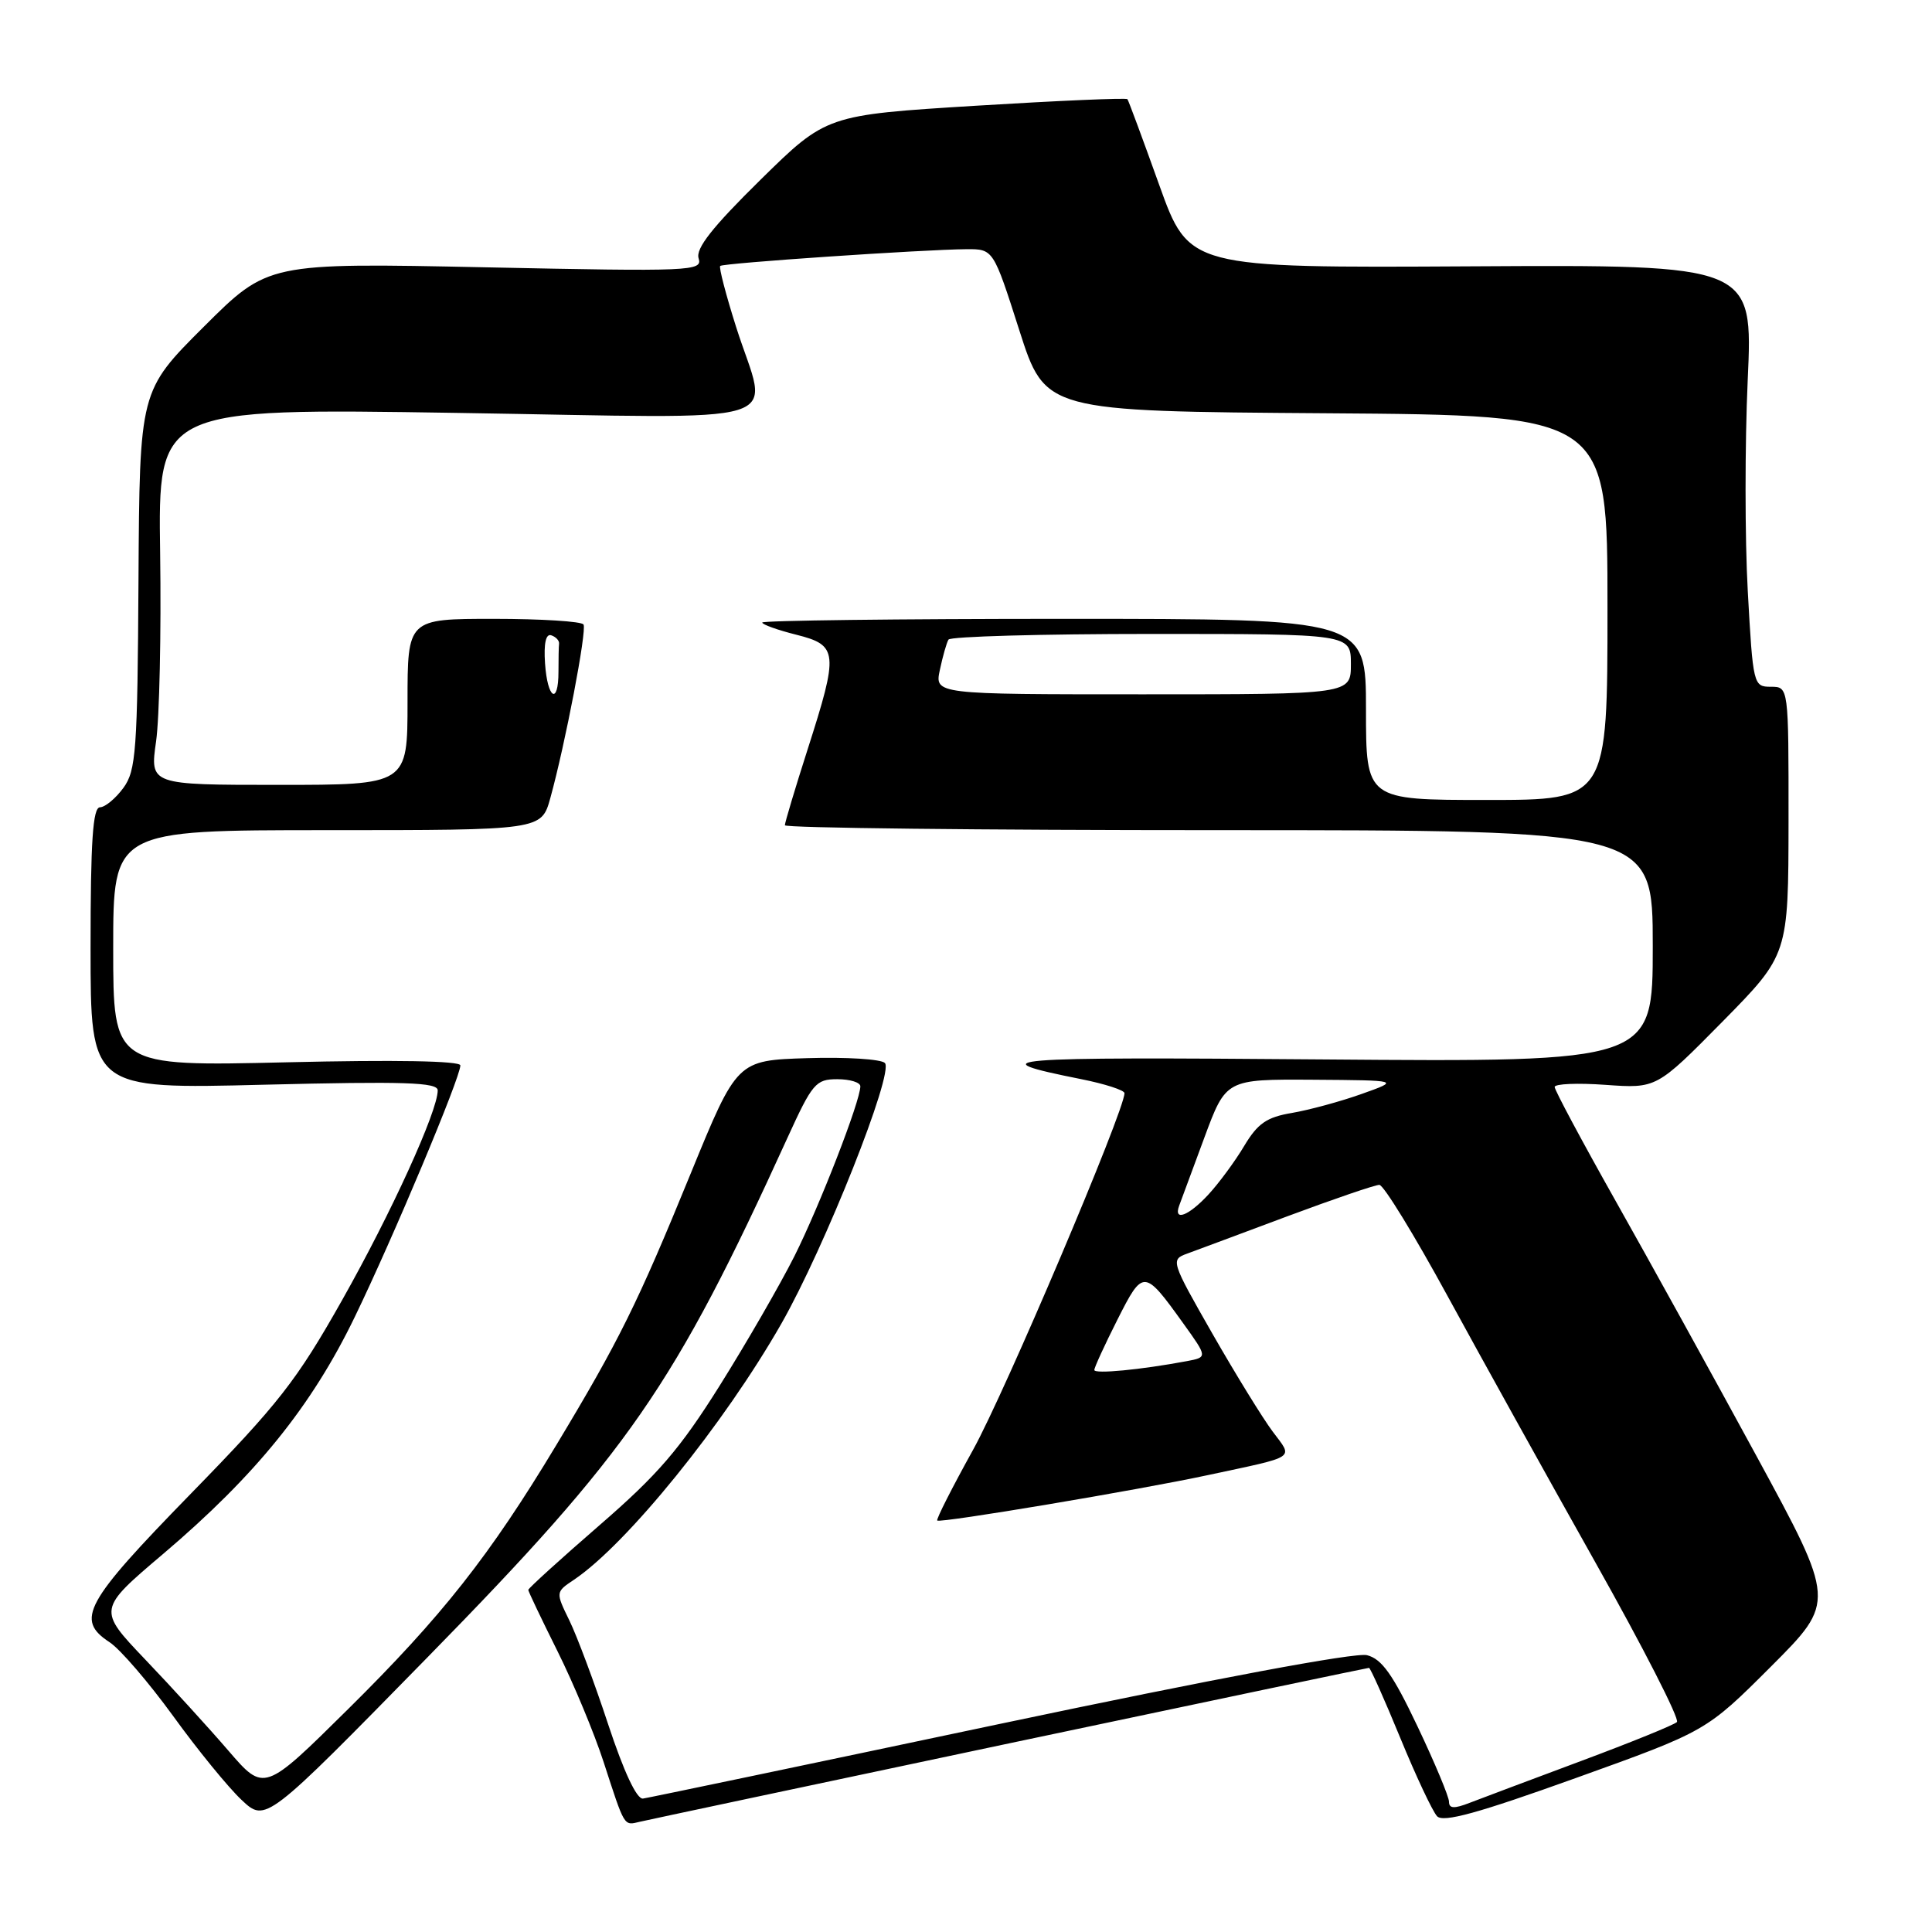 <?xml version="1.0" encoding="UTF-8" standalone="no"?>
<!DOCTYPE svg PUBLIC "-//W3C//DTD SVG 1.1//EN" "http://www.w3.org/Graphics/SVG/1.1/DTD/svg11.dtd" >
<svg xmlns="http://www.w3.org/2000/svg" xmlns:xlink="http://www.w3.org/1999/xlink" version="1.1" viewBox="0 0 256 256">
 <g >
 <path fill="currentColor"
d=" M 133.78 230.99 C 159.79 225.50 181.22 221.00 181.40 221.00 C 181.58 221.00 183.44 225.16 185.53 230.25 C 187.62 235.34 189.82 240.02 190.42 240.66 C 191.23 241.53 195.83 240.26 208.80 235.60 C 226.09 229.39 226.09 229.39 234.67 220.82 C 243.24 212.24 243.24 212.24 232.71 192.87 C 226.92 182.22 218.54 167.04 214.09 159.15 C 209.64 151.25 206.00 144.45 206.00 144.03 C 206.00 143.61 209.04 143.48 212.75 143.75 C 219.50 144.23 219.50 144.23 228.24 135.37 C 236.97 126.50 236.97 126.50 236.99 108.75 C 237.00 91.00 237.00 91.00 234.65 91.00 C 232.34 91.00 232.28 90.77 231.59 78.34 C 231.20 71.37 231.20 58.79 231.58 50.38 C 232.28 35.08 232.28 35.08 194.92 35.29 C 157.55 35.50 157.55 35.50 153.60 24.50 C 151.43 18.45 149.54 13.34 149.39 13.14 C 149.24 12.95 140.21 13.34 129.31 14.01 C 109.50 15.24 109.50 15.24 100.75 23.84 C 94.38 30.11 92.16 32.93 92.57 34.23 C 93.11 35.93 91.67 35.99 64.32 35.42 C 35.50 34.82 35.50 34.82 27.00 43.30 C 18.50 51.78 18.50 51.78 18.35 76.82 C 18.22 99.46 18.03 102.10 16.35 104.40 C 15.33 105.79 13.94 106.95 13.25 106.97 C 12.30 106.99 12.00 111.41 12.00 125.65 C 12.00 144.31 12.00 144.31 35.00 143.73 C 53.63 143.27 58.00 143.41 58.00 144.48 C 58.00 147.23 51.86 160.71 45.31 172.31 C 39.31 182.94 36.93 185.99 25.27 197.94 C 11.19 212.38 9.96 214.62 14.53 217.61 C 15.92 218.52 19.70 222.92 22.94 227.38 C 26.17 231.85 30.25 236.85 32.01 238.50 C 35.20 241.50 35.20 241.50 56.63 219.62 C 83.41 192.28 89.30 183.78 104.35 150.75 C 107.64 143.54 108.10 143.00 110.94 143.00 C 112.62 143.00 114.00 143.42 114.00 143.94 C 114.00 145.89 108.61 159.77 105.27 166.44 C 103.35 170.25 98.89 177.99 95.34 183.64 C 90.09 192.01 87.15 195.42 79.45 202.09 C 74.25 206.60 70.00 210.46 70.00 210.67 C 70.00 210.87 71.74 214.52 73.86 218.77 C 75.98 223.02 78.74 229.65 79.99 233.50 C 82.81 242.18 82.64 241.90 84.75 241.40 C 85.71 241.17 107.78 236.49 133.78 230.99 Z  M 192.00 238.74 C 192.00 238.08 190.12 233.58 187.82 228.74 C 184.56 221.87 183.09 219.81 181.13 219.32 C 179.59 218.93 160.86 222.44 132.56 228.41 C 107.23 233.76 85.91 238.22 85.20 238.32 C 84.37 238.43 82.67 234.79 80.59 228.50 C 78.78 223.00 76.46 216.80 75.45 214.73 C 73.61 210.96 73.61 210.96 76.06 209.32 C 83.07 204.60 95.94 188.70 103.54 175.38 C 109.28 165.31 118.50 142.10 117.25 140.85 C 116.74 140.34 112.12 140.05 106.99 140.21 C 97.66 140.50 97.66 140.50 91.52 155.50 C 84.48 172.72 82.04 177.66 73.70 191.50 C 64.88 206.16 58.54 214.19 46.11 226.48 C 35.00 237.47 35.00 237.47 30.27 231.98 C 27.68 228.97 22.71 223.52 19.24 219.89 C 12.93 213.27 12.93 213.27 21.62 205.90 C 33.88 195.49 41.29 186.33 47.01 174.50 C 52.12 163.95 61.00 142.78 61.00 141.17 C 61.00 140.57 52.29 140.42 38.00 140.76 C 15.00 141.30 15.00 141.30 15.00 125.65 C 15.00 110.00 15.00 110.00 43.37 110.00 C 71.74 110.00 71.74 110.00 72.92 105.75 C 74.90 98.58 77.78 83.54 77.32 82.75 C 77.08 82.34 71.73 82.00 65.44 82.00 C 54.00 82.00 54.00 82.00 54.00 93.00 C 54.00 104.00 54.00 104.00 36.93 104.00 C 19.86 104.00 19.86 104.00 20.68 98.25 C 21.13 95.09 21.37 83.86 21.22 73.30 C 20.94 54.09 20.94 54.09 60.47 54.71 C 106.17 55.42 101.80 56.76 97.54 43.33 C 96.19 39.07 95.24 35.43 95.43 35.24 C 95.80 34.86 122.37 33.06 128.06 33.02 C 131.62 33.00 131.62 33.00 135.06 43.75 C 138.50 54.50 138.50 54.50 175.75 54.76 C 213.00 55.02 213.00 55.02 213.00 80.51 C 213.00 106.00 213.00 106.00 197.00 106.00 C 181.00 106.00 181.00 106.00 181.00 94.00 C 181.00 82.00 181.00 82.00 141.00 82.00 C 119.00 82.00 101.00 82.22 101.00 82.49 C 101.00 82.75 103.03 83.48 105.50 84.10 C 111.06 85.50 111.15 86.40 107.00 99.34 C 105.35 104.49 104.00 109.00 104.00 109.35 C 104.00 109.71 129.88 110.00 161.50 110.00 C 219.00 110.00 219.00 110.00 219.00 125.37 C 219.00 140.73 219.00 140.73 175.25 140.38 C 132.35 140.03 129.60 140.26 143.25 142.99 C 146.41 143.62 149.00 144.46 149.00 144.85 C 149.00 147.18 133.14 184.55 128.93 192.12 C 126.16 197.12 124.02 201.33 124.19 201.48 C 124.61 201.84 150.78 197.45 160.00 195.47 C 172.05 192.89 171.36 193.35 168.63 189.68 C 167.32 187.93 163.73 182.10 160.65 176.72 C 155.17 167.13 155.10 166.91 157.28 166.12 C 158.50 165.67 164.51 163.44 170.62 161.15 C 176.74 158.87 182.21 157.00 182.77 157.00 C 183.33 157.00 187.40 163.64 191.82 171.75 C 196.24 179.86 205.04 195.72 211.38 207.00 C 217.72 218.27 222.59 227.80 222.20 228.18 C 221.82 228.56 216.10 230.88 209.50 233.34 C 202.90 235.80 196.26 238.30 194.75 238.88 C 192.68 239.69 192.00 239.65 192.00 238.74 Z  M 145.00 181.53 C 145.00 181.21 146.37 178.22 148.05 174.89 C 151.47 168.12 151.60 168.13 156.80 175.37 C 160.01 179.84 160.01 179.84 157.25 180.36 C 151.16 181.50 145.00 182.09 145.00 181.53 Z  M 156.25 159.75 C 156.51 159.06 158.01 155.01 159.58 150.75 C 162.45 143.00 162.45 143.00 173.98 143.07 C 185.50 143.15 185.50 143.15 180.41 144.96 C 177.61 145.96 173.46 147.08 171.19 147.47 C 167.84 148.03 166.65 148.86 164.87 151.83 C 163.67 153.85 161.54 156.74 160.15 158.25 C 157.52 161.11 155.45 161.91 156.25 159.75 Z  M 72.22 87.90 C 72.04 85.25 72.33 83.94 73.04 84.18 C 73.65 84.38 74.12 84.88 74.08 85.28 C 74.03 85.67 74.00 87.35 74.00 89.00 C 74.00 93.50 72.54 92.61 72.22 87.90 Z  M 124.54 88.75 C 124.92 86.96 125.43 85.16 125.68 84.75 C 125.92 84.34 138.02 84.00 152.56 84.00 C 179.00 84.00 179.00 84.00 179.00 88.00 C 179.00 92.00 179.00 92.00 151.42 92.00 C 123.84 92.00 123.84 92.00 124.54 88.75 Z "/>
</g>
</svg>